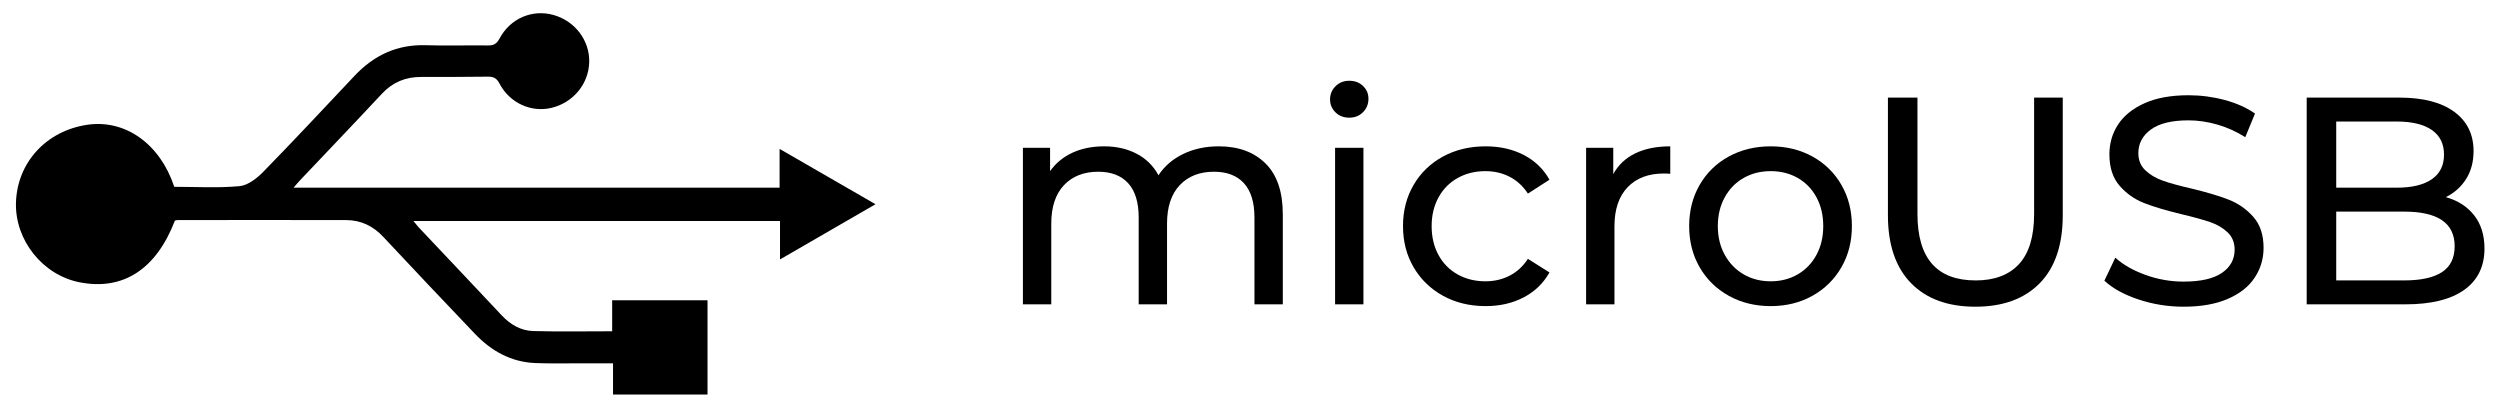 <?xml version="1.0" encoding="utf-8"?>
<!-- Generator: Adobe Illustrator 17.0.0, SVG Export Plug-In . SVG Version: 6.00 Build 0)  -->
<!DOCTYPE svg PUBLIC "-//W3C//DTD SVG 1.1//EN" "http://www.w3.org/Graphics/SVG/1.1/DTD/svg11.dtd">
<svg version="1.1" id="Layer_2" xmlns="http://www.w3.org/2000/svg" xmlns:xlink="http://www.w3.org/1999/xlink" x="0px" y="0px"
	 width="627.333px" height="100px" viewBox="0 0 627.333 100" enable-background="new 0 0 627.333 100" xml:space="preserve">
<path d="M43.886,55.363C39.183,67.597,30.86,72.976,19.967,70.838c-9.247-1.815-16.231-10.559-15.96-19.981
	c0.29-10.06,7.603-18.041,17.911-19.549c9.575-1.401,18.275,4.848,21.807,15.569c5.501,0,10.99,0.339,16.4-0.17
	c2.098-0.197,4.359-1.976,5.957-3.61c7.747-7.923,15.299-16.037,22.91-24.094c4.845-5.129,10.65-7.884,17.838-7.656
	c5.178,0.164,10.365-0.009,15.547,0.058c1.42,0.018,2.225-0.321,2.959-1.708c2.692-5.092,8.227-7.422,13.535-5.943
	c5.412,1.508,9.12,6.39,8.984,11.83c-0.137,5.477-4.005,10.169-9.464,11.482c-5.092,1.224-10.484-1.194-13.065-6.117
	c-0.727-1.386-1.525-1.732-2.95-1.711c-5.58,0.083-11.162,0.067-16.743,0.072c-3.86,0.004-7.089,1.312-9.774,4.189
	c-6.799,7.287-13.695,14.483-20.548,21.72c-0.487,0.514-0.936,1.065-1.648,1.881c40.75,0,81.176,0,121.963,0
	c0-3.024,0-6.141,0-9.737c8.181,4.721,15.878,9.162,24.067,13.887c-8.086,4.674-15.851,9.163-23.962,13.851c0-3.457,0-6.459,0-9.649
	c-30.674,0-61.155,0-91.993,0c0.611,0.732,1.011,1.267,1.467,1.751c6.894,7.308,13.818,14.587,20.68,21.924
	c2.178,2.329,4.805,3.857,7.919,3.944c6.517,0.183,13.043,0.056,19.808,0.056c0-2.573,0-5.083,0-7.771c8.081,0,15.92,0,23.929,0
	c0,7.838,0,15.673,0,23.644c-7.867,0-15.652,0-23.713,0c0-2.48,0-4.986,0-7.828c-2.865,0-5.466,0.005-8.067-0.001
	c-3.826-0.009-7.656,0.094-11.476-0.069c-6.049-0.258-10.985-3.013-15.088-7.317c-7.702-8.08-15.389-16.174-23.006-24.334
	c-2.554-2.737-5.611-4.208-9.281-4.22c-14.113-0.048-28.226-0.014-42.338-0.004C44.339,55.227,44.106,55.317,43.886,55.363z"/>
<g>
	<path d="M317.563,41.019c2.891,2.866,4.335,7.114,4.335,12.747v22.603h-7.114V54.58c0-3.804-0.877-6.669-2.631-8.597
		c-1.754-1.927-4.261-2.89-7.521-2.89c-3.607,0-6.473,1.125-8.597,3.372c-2.125,2.249-3.187,5.472-3.187,9.671v20.231h-7.114V54.58
		c0-3.804-0.878-6.669-2.631-8.597c-1.754-1.927-4.261-2.89-7.521-2.89c-3.607,0-6.474,1.125-8.597,3.372
		c-2.125,2.249-3.187,5.472-3.187,9.671v20.231h-7.114V37.091h6.817v5.854c1.433-2.025,3.31-3.569,5.632-4.632
		c2.322-1.062,4.966-1.593,7.93-1.593c3.063,0,5.78,0.618,8.152,1.853c2.371,1.236,4.198,3.039,5.483,5.41
		c1.482-2.272,3.545-4.051,6.188-5.336c2.643-1.284,5.619-1.927,8.93-1.927C310.757,36.72,314.673,38.154,317.563,41.019z"/>
	<path d="M335.126,28.198c-0.914-0.889-1.37-1.976-1.37-3.261c0-1.284,0.456-2.383,1.37-3.298c0.914-0.914,2.063-1.371,3.446-1.371
		c1.383,0,2.531,0.433,3.446,1.297c0.913,0.865,1.371,1.939,1.371,3.224c0,1.334-0.458,2.458-1.371,3.372
		c-0.915,0.915-2.063,1.371-3.446,1.371C337.188,29.532,336.04,29.087,335.126,28.198z M335.016,37.091h7.114v39.277h-7.114V37.091z
		"/>
	<path d="M362.101,74.219c-3.139-1.729-5.596-4.112-7.374-7.151c-1.778-3.038-2.668-6.484-2.668-10.338s0.89-7.3,2.668-10.338
		c1.778-3.038,4.235-5.41,7.374-7.114c3.137-1.705,6.706-2.557,10.708-2.557c3.558,0,6.731,0.717,9.523,2.149
		c2.79,1.434,4.952,3.509,6.484,6.225l-5.41,3.483c-1.235-1.877-2.768-3.285-4.595-4.224c-1.828-0.938-3.854-1.408-6.077-1.408
		c-2.569,0-4.879,0.568-6.929,1.705c-2.051,1.137-3.656,2.754-4.817,4.854c-1.161,2.101-1.741,4.509-1.741,7.226
		c0,2.768,0.58,5.2,1.741,7.3c1.161,2.101,2.767,3.718,4.817,4.854c2.05,1.137,4.359,1.704,6.929,1.704
		c2.224,0,4.249-0.469,6.077-1.408c1.827-0.938,3.359-2.346,4.595-4.224l5.41,3.408c-1.532,2.718-3.694,4.806-6.484,6.263
		c-2.792,1.457-5.966,2.186-9.523,2.186C368.807,76.813,365.237,75.949,362.101,74.219z"/>
	<path d="M410.308,38.499c2.42-1.186,5.359-1.778,8.818-1.778v6.892c-0.396-0.049-0.938-0.074-1.63-0.074
		c-3.854,0-6.881,1.148-9.078,3.446c-2.199,2.297-3.298,5.571-3.298,9.82v19.564h-7.114V37.091h6.817v6.596
		C406.058,41.415,407.886,39.685,410.308,38.499z"/>
	<path d="M433.8,74.219c-3.112-1.729-5.547-4.112-7.3-7.151c-1.754-3.038-2.631-6.484-2.631-10.338s0.877-7.3,2.631-10.338
		c1.753-3.038,4.188-5.41,7.3-7.114s6.62-2.557,10.523-2.557c3.902,0,7.397,0.852,10.486,2.557c3.087,1.705,5.508,4.076,7.262,7.114
		c1.754,3.039,2.631,6.485,2.631,10.338s-0.877,7.3-2.631,10.338c-1.754,3.039-4.175,5.423-7.262,7.151
		c-3.089,1.73-6.584,2.594-10.486,2.594C440.42,76.813,436.912,75.949,433.8,74.219z M451.104,68.847
		c2.001-1.161,3.569-2.791,4.706-4.892c1.136-2.1,1.704-4.508,1.704-7.226c0-2.717-0.568-5.125-1.704-7.226
		c-1.137-2.1-2.705-3.717-4.706-4.854c-2.001-1.136-4.261-1.705-6.78-1.705s-4.78,0.568-6.781,1.705
		c-2.001,1.137-3.582,2.754-4.743,4.854c-1.161,2.101-1.741,4.509-1.741,7.226c0,2.718,0.58,5.126,1.741,7.226
		c1.161,2.101,2.742,3.73,4.743,4.892s4.262,1.741,6.781,1.741S449.103,70.008,451.104,68.847z"/>
	<path d="M479.523,71.032c-3.854-3.952-5.78-9.634-5.78-17.045V24.493h7.41v29.199c0,11.116,4.866,16.674,14.6,16.674
		c4.743,0,8.374-1.371,10.894-4.112c2.52-2.742,3.779-6.93,3.779-12.562V24.493h7.188v29.495c0,7.461-1.927,13.154-5.78,17.082
		s-9.239,5.892-16.155,5.892C488.762,76.961,483.377,74.985,479.523,71.032z"/>
	<path d="M536.622,75.146c-3.631-1.21-6.484-2.779-8.56-4.706l2.742-5.78c1.976,1.778,4.508,3.224,7.596,4.335
		c3.088,1.112,6.263,1.668,9.523,1.668c4.298,0,7.509-0.729,9.634-2.187c2.124-1.456,3.187-3.396,3.187-5.817
		c0-1.778-0.581-3.224-1.741-4.335c-1.162-1.112-2.594-1.964-4.299-2.558c-1.704-0.593-4.112-1.26-7.226-2
		c-3.903-0.938-7.053-1.878-9.448-2.817c-2.396-0.938-4.446-2.383-6.151-4.335c-1.704-1.951-2.557-4.582-2.557-7.893
		c0-2.767,0.729-5.262,2.187-7.485c1.457-2.223,3.668-4.002,6.633-5.336c2.964-1.334,6.644-2.001,11.042-2.001
		c3.063,0,6.077,0.396,9.041,1.186c2.964,0.791,5.508,1.927,7.633,3.409l-2.445,5.929c-2.175-1.382-4.496-2.433-6.966-3.149
		c-2.472-0.716-4.892-1.075-7.263-1.075c-4.2,0-7.35,0.767-9.449,2.297c-2.101,1.532-3.149,3.508-3.149,5.929
		c0,1.778,0.593,3.224,1.778,4.335c1.187,1.112,2.655,1.977,4.41,2.594c1.753,0.619,4.137,1.273,7.151,1.964
		c3.902,0.939,7.04,1.878,9.411,2.816c2.372,0.939,4.409,2.371,6.114,4.298c1.704,1.928,2.557,4.521,2.557,7.782
		c0,2.718-0.741,5.2-2.224,7.447c-1.481,2.249-3.73,4.027-6.743,5.336c-3.015,1.31-6.72,1.964-11.116,1.964
		C544.021,76.961,540.254,76.356,536.622,75.146z"/>
	<path d="M620.844,54.024c1.729,2.199,2.594,4.979,2.594,8.338c0,4.496-1.692,7.954-5.076,10.375
		c-3.385,2.421-8.313,3.631-14.784,3.631h-24.752V24.493h23.27c5.929,0,10.511,1.186,13.747,3.557
		c3.235,2.371,4.854,5.657,4.854,9.856c0,2.718-0.63,5.065-1.89,7.041c-1.261,1.977-2.953,3.483-5.077,4.521
		C616.743,50.307,619.114,51.827,620.844,54.024z M586.236,30.495v16.6h15.191c3.804,0,6.731-0.704,8.782-2.112
		c2.049-1.408,3.075-3.471,3.075-6.188c0-2.717-1.026-4.78-3.075-6.188c-2.051-1.408-4.979-2.112-8.782-2.112H586.236z
		 M612.767,68.29c2.123-1.382,3.187-3.557,3.187-6.521c0-5.78-4.225-8.67-12.673-8.67h-17.044v17.267h17.044
		C607.479,70.365,610.642,69.674,612.767,68.29z"/>
</g>
</svg>
